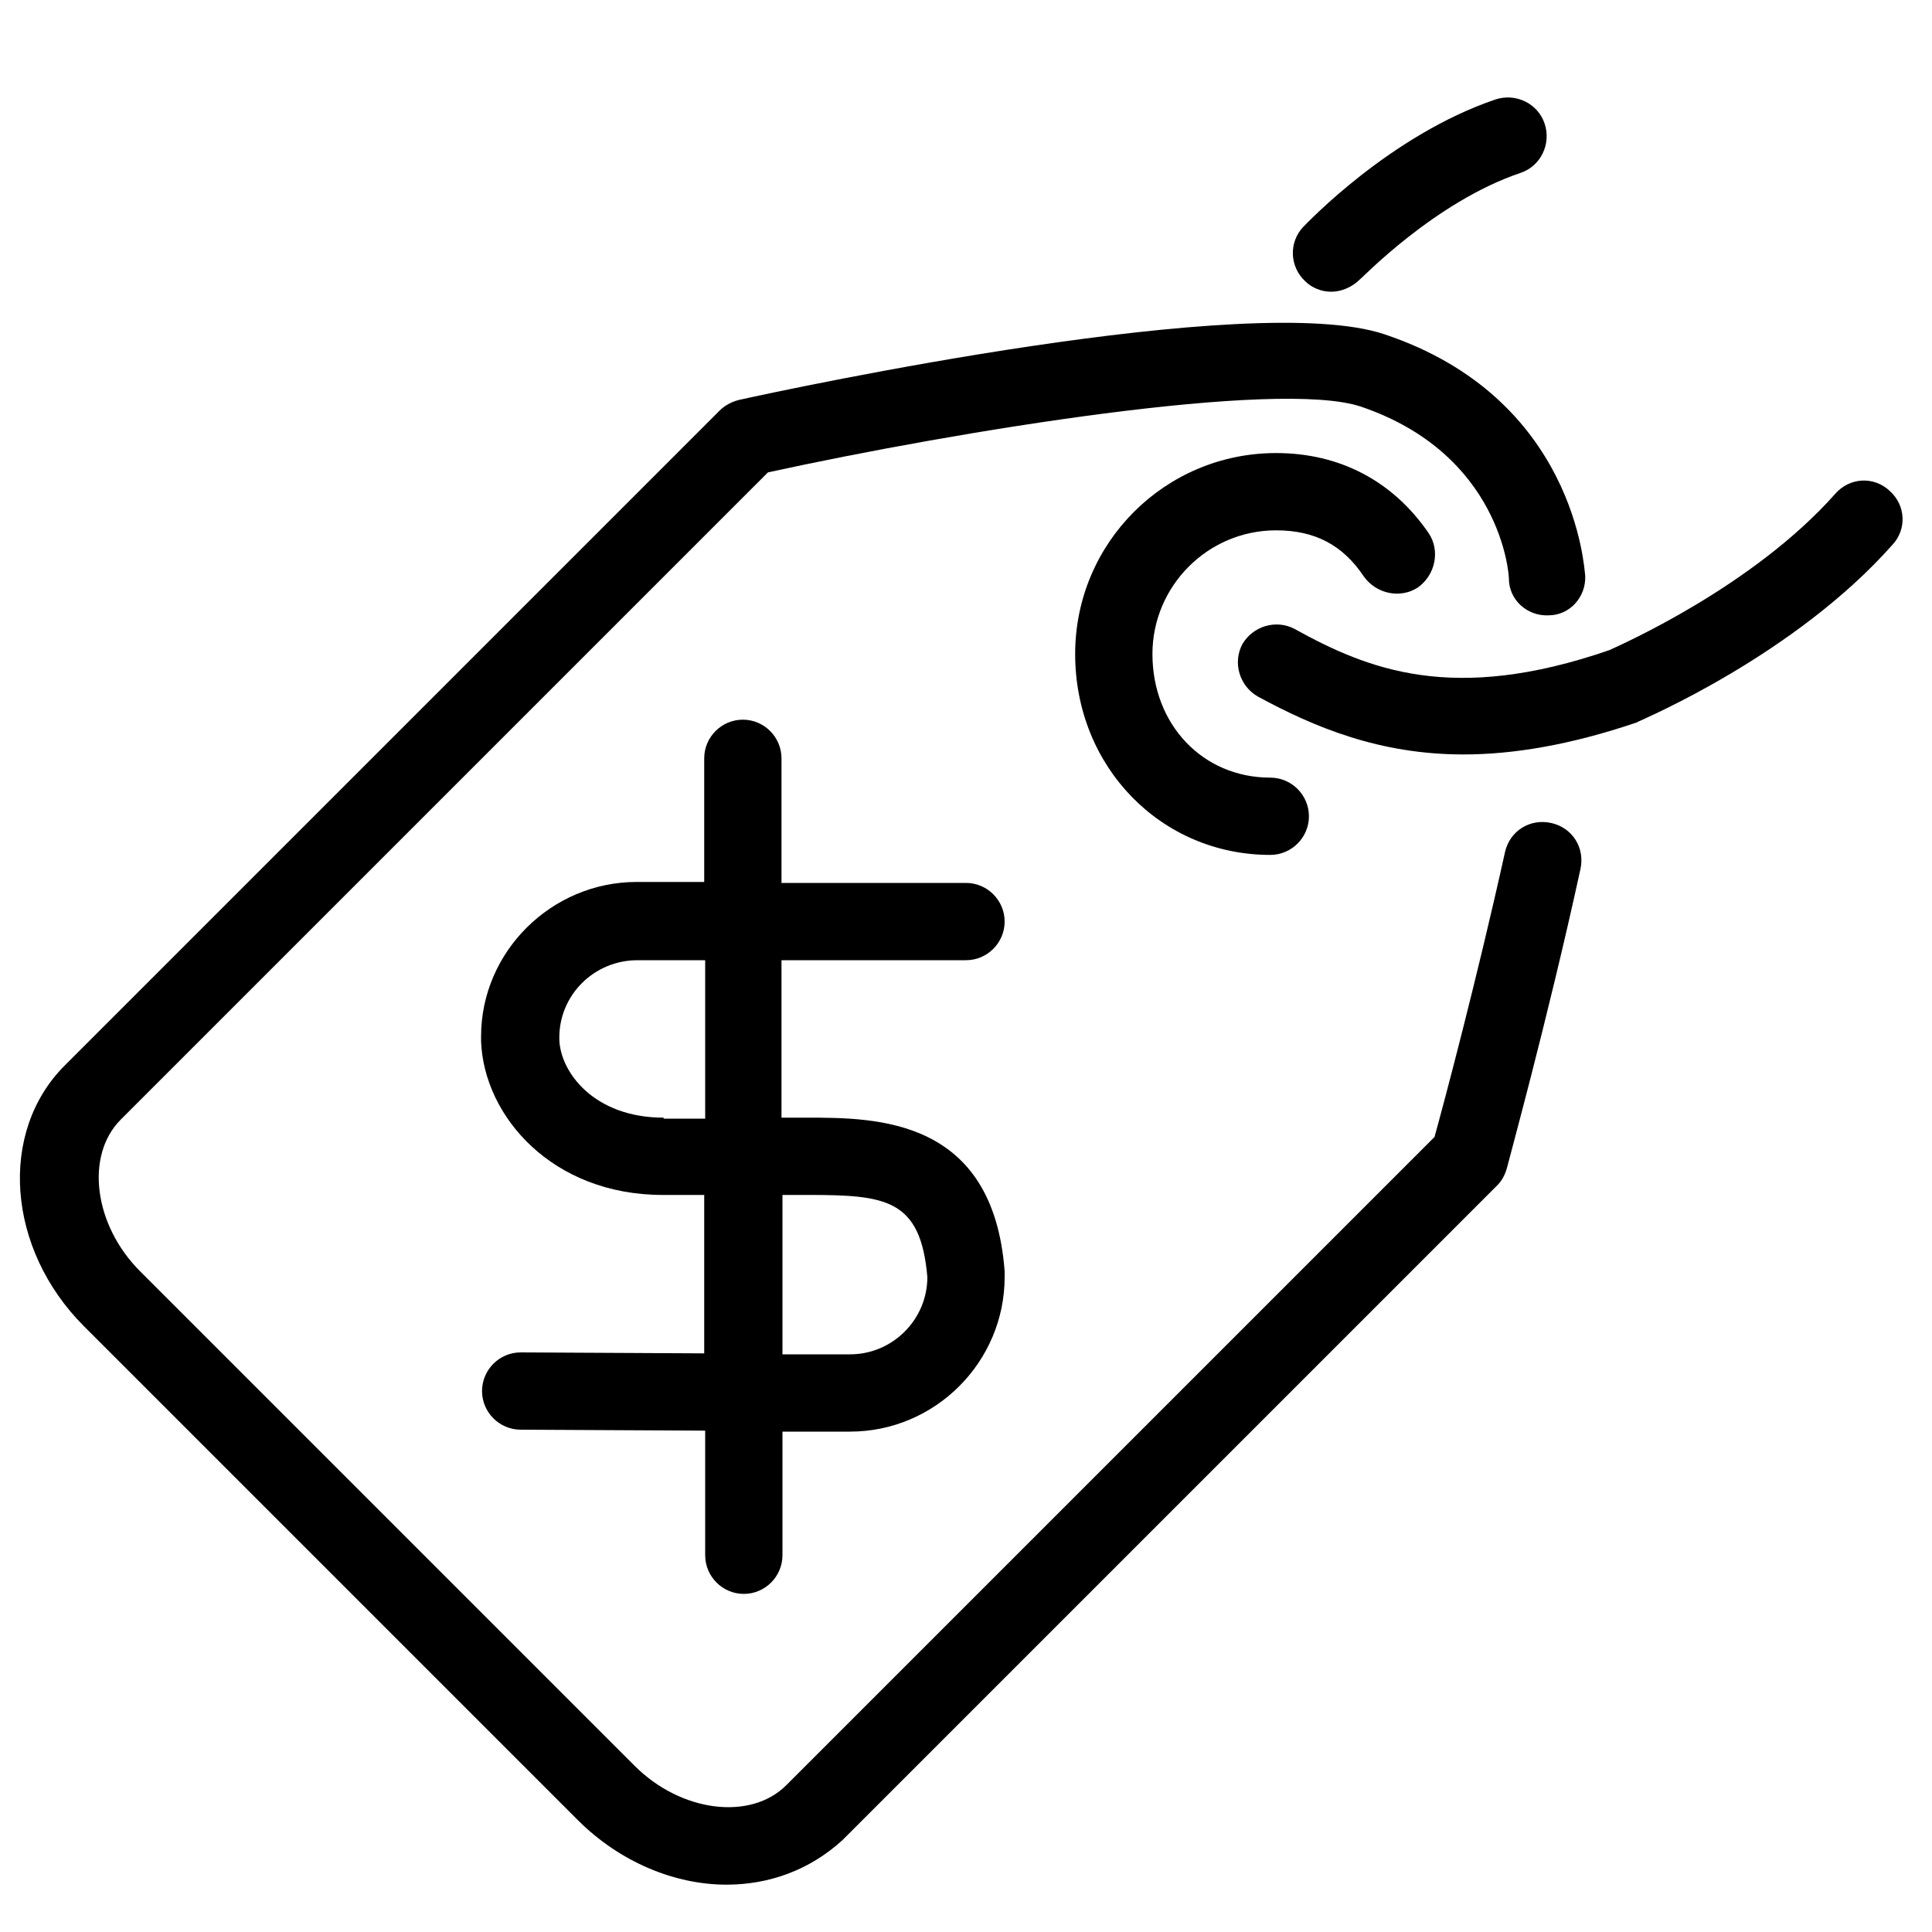 <?xml version="1.0" encoding="utf-8"?>
<!-- Generator: Adobe Illustrator 21.0.0, SVG Export Plug-In . SVG Version: 6.00 Build 0)  -->
<svg version="1.1" id="Layer_2" xmlns="http://www.w3.org/2000/svg" xmlns:xlink="http://www.w3.org/1999/xlink" x="0px" y="0px"
	 width="200px" height="200px" viewBox="0 0 200 200" style="enable-background:new 0 0 200 200;" xml:space="preserve">
<g>
	<g>
		<path d="M75.2,195.1c-5.3,0-11-2.3-15.4-6.7L8.7,137.3c-8-8-8.9-20.1-2-27l67.8-67.8c0.5-0.5,1.2-0.9,2-1.1
			c5.4-1.2,53.1-11.4,66.8-6.8c19.8,6.6,20.7,24.3,20.8,25c0.1,2.2-1.6,4.1-3.8,4.1c-2.2,0.1-4.1-1.6-4.1-3.8
			c0-0.6-0.9-12.9-15.3-17.8c-8.6-2.9-41.7,2.5-61.4,6.8l-67,67c-3.7,3.7-2.8,10.9,2,15.7l51.2,51.2c4.8,4.8,12,5.7,15.7,2
			l67.1-67.1c1-3.6,4.4-16.4,7.3-29.5c0.5-2.2,2.6-3.5,4.8-3c2.2,0.5,3.5,2.6,3,4.8c-3.4,15.6-7.6,30.8-7.6,30.9
			c-0.2,0.7-0.5,1.3-1,1.8l-67.8,67.8C83.8,193.6,79.6,195.1,75.2,195.1z"/>
	</g>
	<g>
		<path d="M151.5,78.1c-8.7,0-15.4-2.8-21.3-6c-1.9-1.1-2.6-3.5-1.6-5.4c1.1-1.9,3.5-2.6,5.4-1.6c7.6,4.2,16.4,7.8,32.6,2.2
			c1.3-0.6,14.9-6.6,23.4-16.2c1.5-1.7,4-1.8,5.6-0.3c1.7,1.5,1.8,4,0.3,5.6c-10.1,11.4-25.7,18-26.3,18.3c-0.1,0-0.1,0.1-0.2,0.1
			C162.6,77.1,156.7,78.1,151.5,78.1z"/>
	</g>
	<g>
		<path d="M137.8,30.2c-1,0-2-0.4-2.7-1.1c-1.6-1.5-1.7-4-0.2-5.6c0.4-0.4,9-9.5,19.9-13.2c2.1-0.7,4.4,0.4,5.1,2.5
			c0.7,2.1-0.4,4.4-2.5,5.1c-8.9,3-16.5,11-16.6,11C140,29.7,138.9,30.2,137.8,30.2z"/>
	</g>
	<g>
		<path d="M131.5,88.5c-11.3,0-20.2-9.1-20.2-20.8c0-11.5,9.3-20.8,20.8-20.8c6.6,0,12.1,2.9,15.8,8.3c1.2,1.8,0.7,4.3-1.1,5.6
			c-1.8,1.2-4.3,0.7-5.6-1.1c-2.2-3.3-5.1-4.8-9.1-4.8c-7.1,0-12.8,5.8-12.8,12.8c0,7.3,5.2,12.8,12.2,12.8c2.2,0,4,1.8,4,4
			S133.7,88.5,131.5,88.5z"/>
	</g>
	<g>
		<path d="M83.5,115.7h-2.6V99.4H100c2.2,0,4-1.8,4-4s-1.8-4-4-4H80.9V78.5c0-2.2-1.8-4-4-4s-4,1.8-4,4v12.8h-7
			c-8.8,0-16.1,7.2-16.1,16v0.3c0,0,0,0.1,0,0.2c0.3,7.8,7.4,15.9,18.8,15.9h4.3v16.4l-19-0.1c0,0,0,0,0,0c-2.2,0-4,1.8-4,4
			c0,2.2,1.8,4,4,4l19.1,0.1V161c0,2.2,1.8,4,4,4s4-1.8,4-4v-12.8l7,0c8.8,0,16-7.2,16-16v-0.3c0-0.1,0-0.2,0-0.3
			C102.8,115.7,90.7,115.7,83.5,115.7z M68.7,115.7c-7.2,0-10.7-4.7-10.8-8.1v-0.2c0-4.4,3.6-8,8.1-8h7v16.4H68.7z M96,132.2
			c0,4.4-3.6,8-8,8l-7,0v-16.5h2.6C91.7,123.7,95.3,124.1,96,132.2L96,132.2z"/>
	</g>
</g>
</svg>
